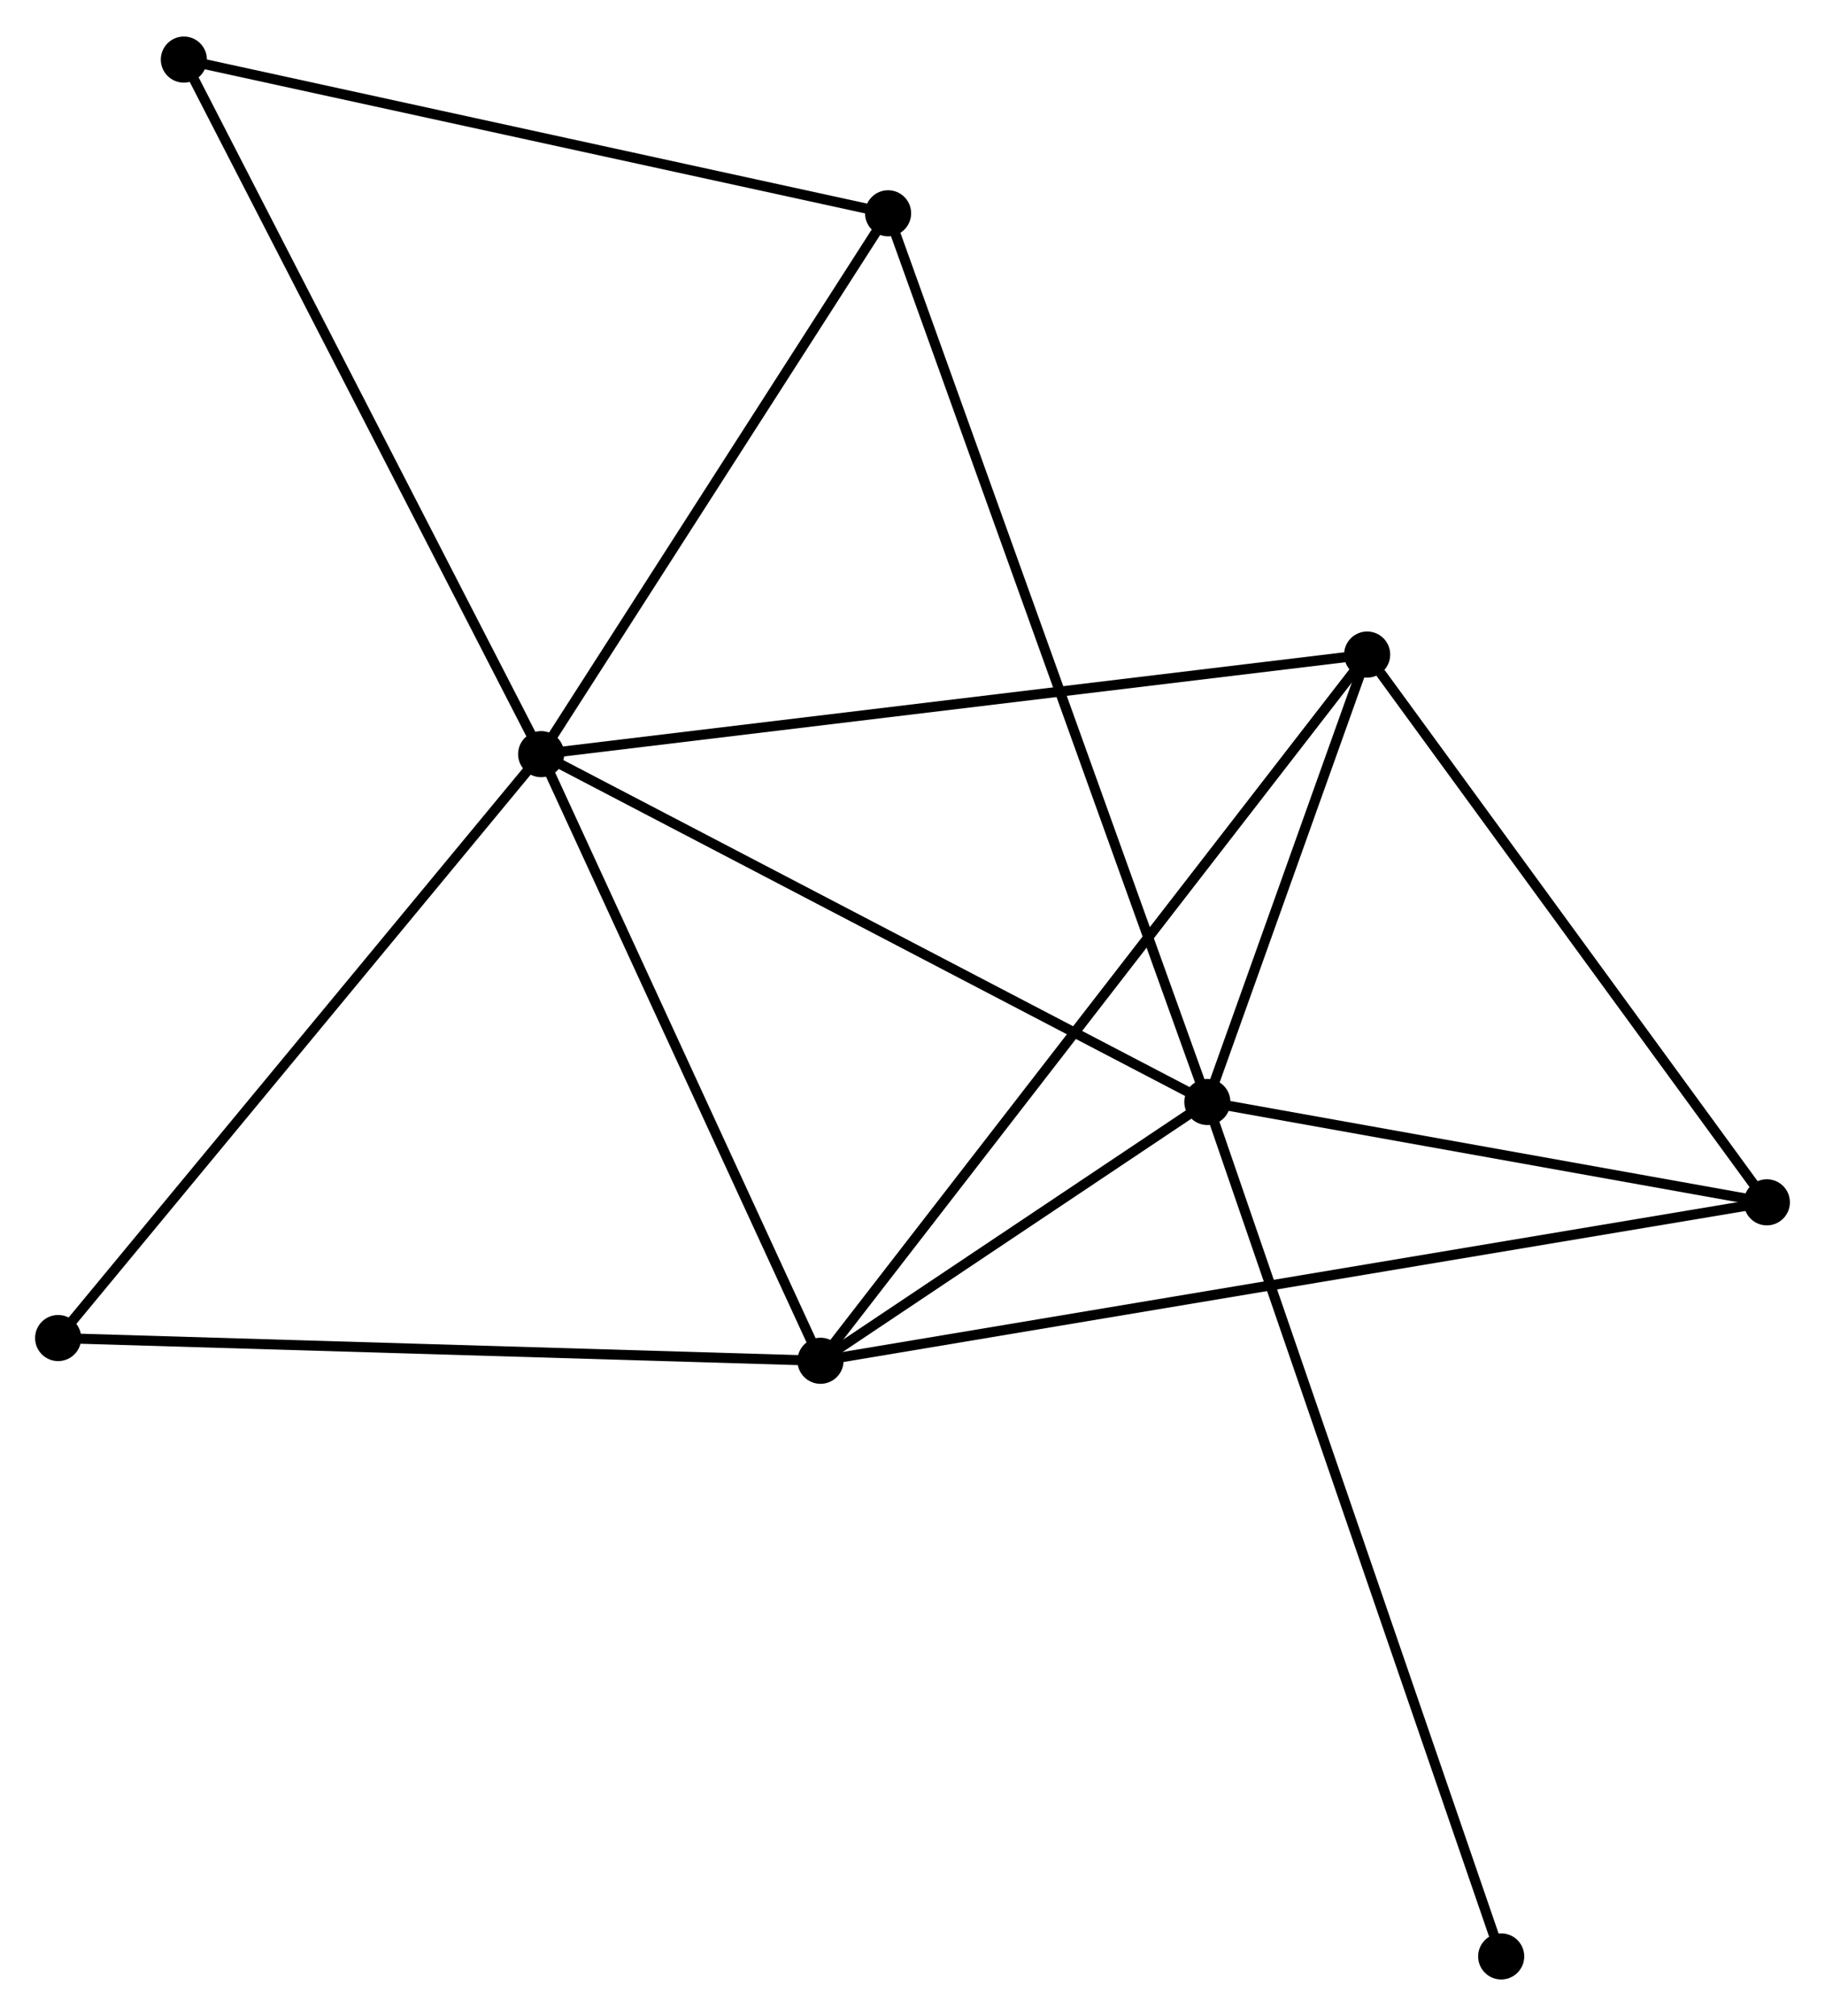 <?xml version="1.0" encoding="UTF-8" standalone="no"?>
<!DOCTYPE svg PUBLIC "-//W3C//DTD SVG 1.1//EN"
 "http://www.w3.org/Graphics/SVG/1.1/DTD/svg11.dtd">
<!-- Generated by graphviz version 2.36.0 (20140111.2315)
 -->
<!-- Title: %3 Pages: 1 -->
<svg width="182pt" height="201pt"
 viewBox="0.00 0.00 182.07 200.79" xmlns="http://www.w3.org/2000/svg" xmlns:xlink="http://www.w3.org/1999/xlink">
<g id="graph0" class="graph" transform="scale(1 1) rotate(0) translate(4 196.792)">
<title>%3</title>
<!-- 0 -->
<g id="node1" class="node"><title>0</title>
<ellipse fill="black" stroke="black" cx="49.987" cy="-121.717" rx="1.8" ry="1.8"/>
</g>
<!-- 1 -->
<g id="node2" class="node"><title>1</title>
<ellipse fill="black" stroke="black" cx="116.451" cy="-87.023" rx="1.8" ry="1.8"/>
</g>
<!-- 0&#45;&#45;1 -->
<g id="edge1" class="edge"><title>0&#45;&#45;1</title>
<path fill="none" stroke="black" d="M51.63,-120.859C60.745,-116.101 105.041,-92.979 114.621,-87.978"/>
</g>
<!-- 2 -->
<g id="node3" class="node"><title>2</title>
<ellipse fill="black" stroke="black" cx="77.857" cy="-61.21" rx="1.8" ry="1.8"/>
</g>
<!-- 0&#45;&#45;2 -->
<g id="edge2" class="edge"><title>0&#45;&#45;2</title>
<path fill="none" stroke="black" d="M50.791,-119.971C54.861,-111.136 73.15,-71.428 77.102,-62.848"/>
</g>
<!-- 3 -->
<g id="node4" class="node"><title>3</title>
<ellipse fill="black" stroke="black" cx="132.393" cy="-131.649" rx="1.8" ry="1.8"/>
</g>
<!-- 0&#45;&#45;3 -->
<g id="edge3" class="edge"><title>0&#45;&#45;3</title>
<path fill="none" stroke="black" d="M52.024,-121.962C63.425,-123.336 119.213,-130.061 130.427,-131.412"/>
</g>
<!-- 5 -->
<g id="node5" class="node"><title>5</title>
<ellipse fill="black" stroke="black" cx="84.599" cy="-175.661" rx="1.8" ry="1.8"/>
</g>
<!-- 0&#45;&#45;5 -->
<g id="edge4" class="edge"><title>0&#45;&#45;5</title>
<path fill="none" stroke="black" d="M51.139,-123.512C56.393,-131.702 78.07,-165.486 83.407,-173.804"/>
</g>
<!-- 6 -->
<g id="node6" class="node"><title>6</title>
<ellipse fill="black" stroke="black" cx="14.343" cy="-190.992" rx="1.8" ry="1.8"/>
</g>
<!-- 0&#45;&#45;6 -->
<g id="edge5" class="edge"><title>0&#45;&#45;6</title>
<path fill="none" stroke="black" d="M49.106,-123.429C44.217,-132.93 20.462,-179.099 15.324,-189.085"/>
</g>
<!-- 7 -->
<g id="node7" class="node"><title>7</title>
<ellipse fill="black" stroke="black" cx="1.8" cy="-63.477" rx="1.8" ry="1.8"/>
</g>
<!-- 0&#45;&#45;7 -->
<g id="edge6" class="edge"><title>0&#45;&#45;7</title>
<path fill="none" stroke="black" d="M48.796,-120.277C42.187,-112.29 10.072,-73.475 3.126,-65.08"/>
</g>
<!-- 1&#45;&#45;2 -->
<g id="edge7" class="edge"><title>1&#45;&#45;2</title>
<path fill="none" stroke="black" d="M114.792,-85.914C108.444,-81.668 85.729,-66.475 79.466,-62.286"/>
</g>
<!-- 1&#45;&#45;3 -->
<g id="edge8" class="edge"><title>1&#45;&#45;3</title>
<path fill="none" stroke="black" d="M117.136,-88.941C119.758,-96.281 129.141,-122.547 131.728,-129.789"/>
</g>
<!-- 1&#45;&#45;5 -->
<g id="edge10" class="edge"><title>1&#45;&#45;5</title>
<path fill="none" stroke="black" d="M115.785,-88.874C111.64,-100.41 89.395,-162.314 85.26,-173.82"/>
</g>
<!-- 4 -->
<g id="node8" class="node"><title>4</title>
<ellipse fill="black" stroke="black" cx="172.269" cy="-77.015" rx="1.8" ry="1.8"/>
</g>
<!-- 1&#45;&#45;4 -->
<g id="edge9" class="edge"><title>1&#45;&#45;4</title>
<path fill="none" stroke="black" d="M118.308,-86.69C126.783,-85.171 161.741,-78.903 170.348,-77.36"/>
</g>
<!-- 8 -->
<g id="node9" class="node"><title>8</title>
<ellipse fill="black" stroke="black" cx="145.765" cy="-1.8" rx="1.8" ry="1.8"/>
</g>
<!-- 1&#45;&#45;8 -->
<g id="edge11" class="edge"><title>1&#45;&#45;8</title>
<path fill="none" stroke="black" d="M117.063,-85.243C120.878,-74.152 141.351,-14.633 145.156,-3.57"/>
</g>
<!-- 2&#45;&#45;3 -->
<g id="edge12" class="edge"><title>2&#45;&#45;3</title>
<path fill="none" stroke="black" d="M78.996,-62.681C86.093,-71.848 124.181,-121.043 131.26,-130.186"/>
</g>
<!-- 2&#45;&#45;7 -->
<g id="edge14" class="edge"><title>2&#45;&#45;7</title>
<path fill="none" stroke="black" d="M75.977,-61.266C65.454,-61.58 13.965,-63.114 3.614,-63.422"/>
</g>
<!-- 2&#45;&#45;4 -->
<g id="edge13" class="edge"><title>2&#45;&#45;4</title>
<path fill="none" stroke="black" d="M79.829,-61.54C92.116,-63.597 158.053,-74.635 170.308,-76.687"/>
</g>
<!-- 3&#45;&#45;4 -->
<g id="edge15" class="edge"><title>3&#45;&#45;4</title>
<path fill="none" stroke="black" d="M133.72,-129.831C139.882,-121.388 165.646,-86.09 171.208,-78.469"/>
</g>
<!-- 5&#45;&#45;6 -->
<g id="edge16" class="edge"><title>5&#45;&#45;6</title>
<path fill="none" stroke="black" d="M82.572,-176.103C72.312,-178.342 26.207,-188.403 16.244,-190.577"/>
</g>
</g>
</svg>

